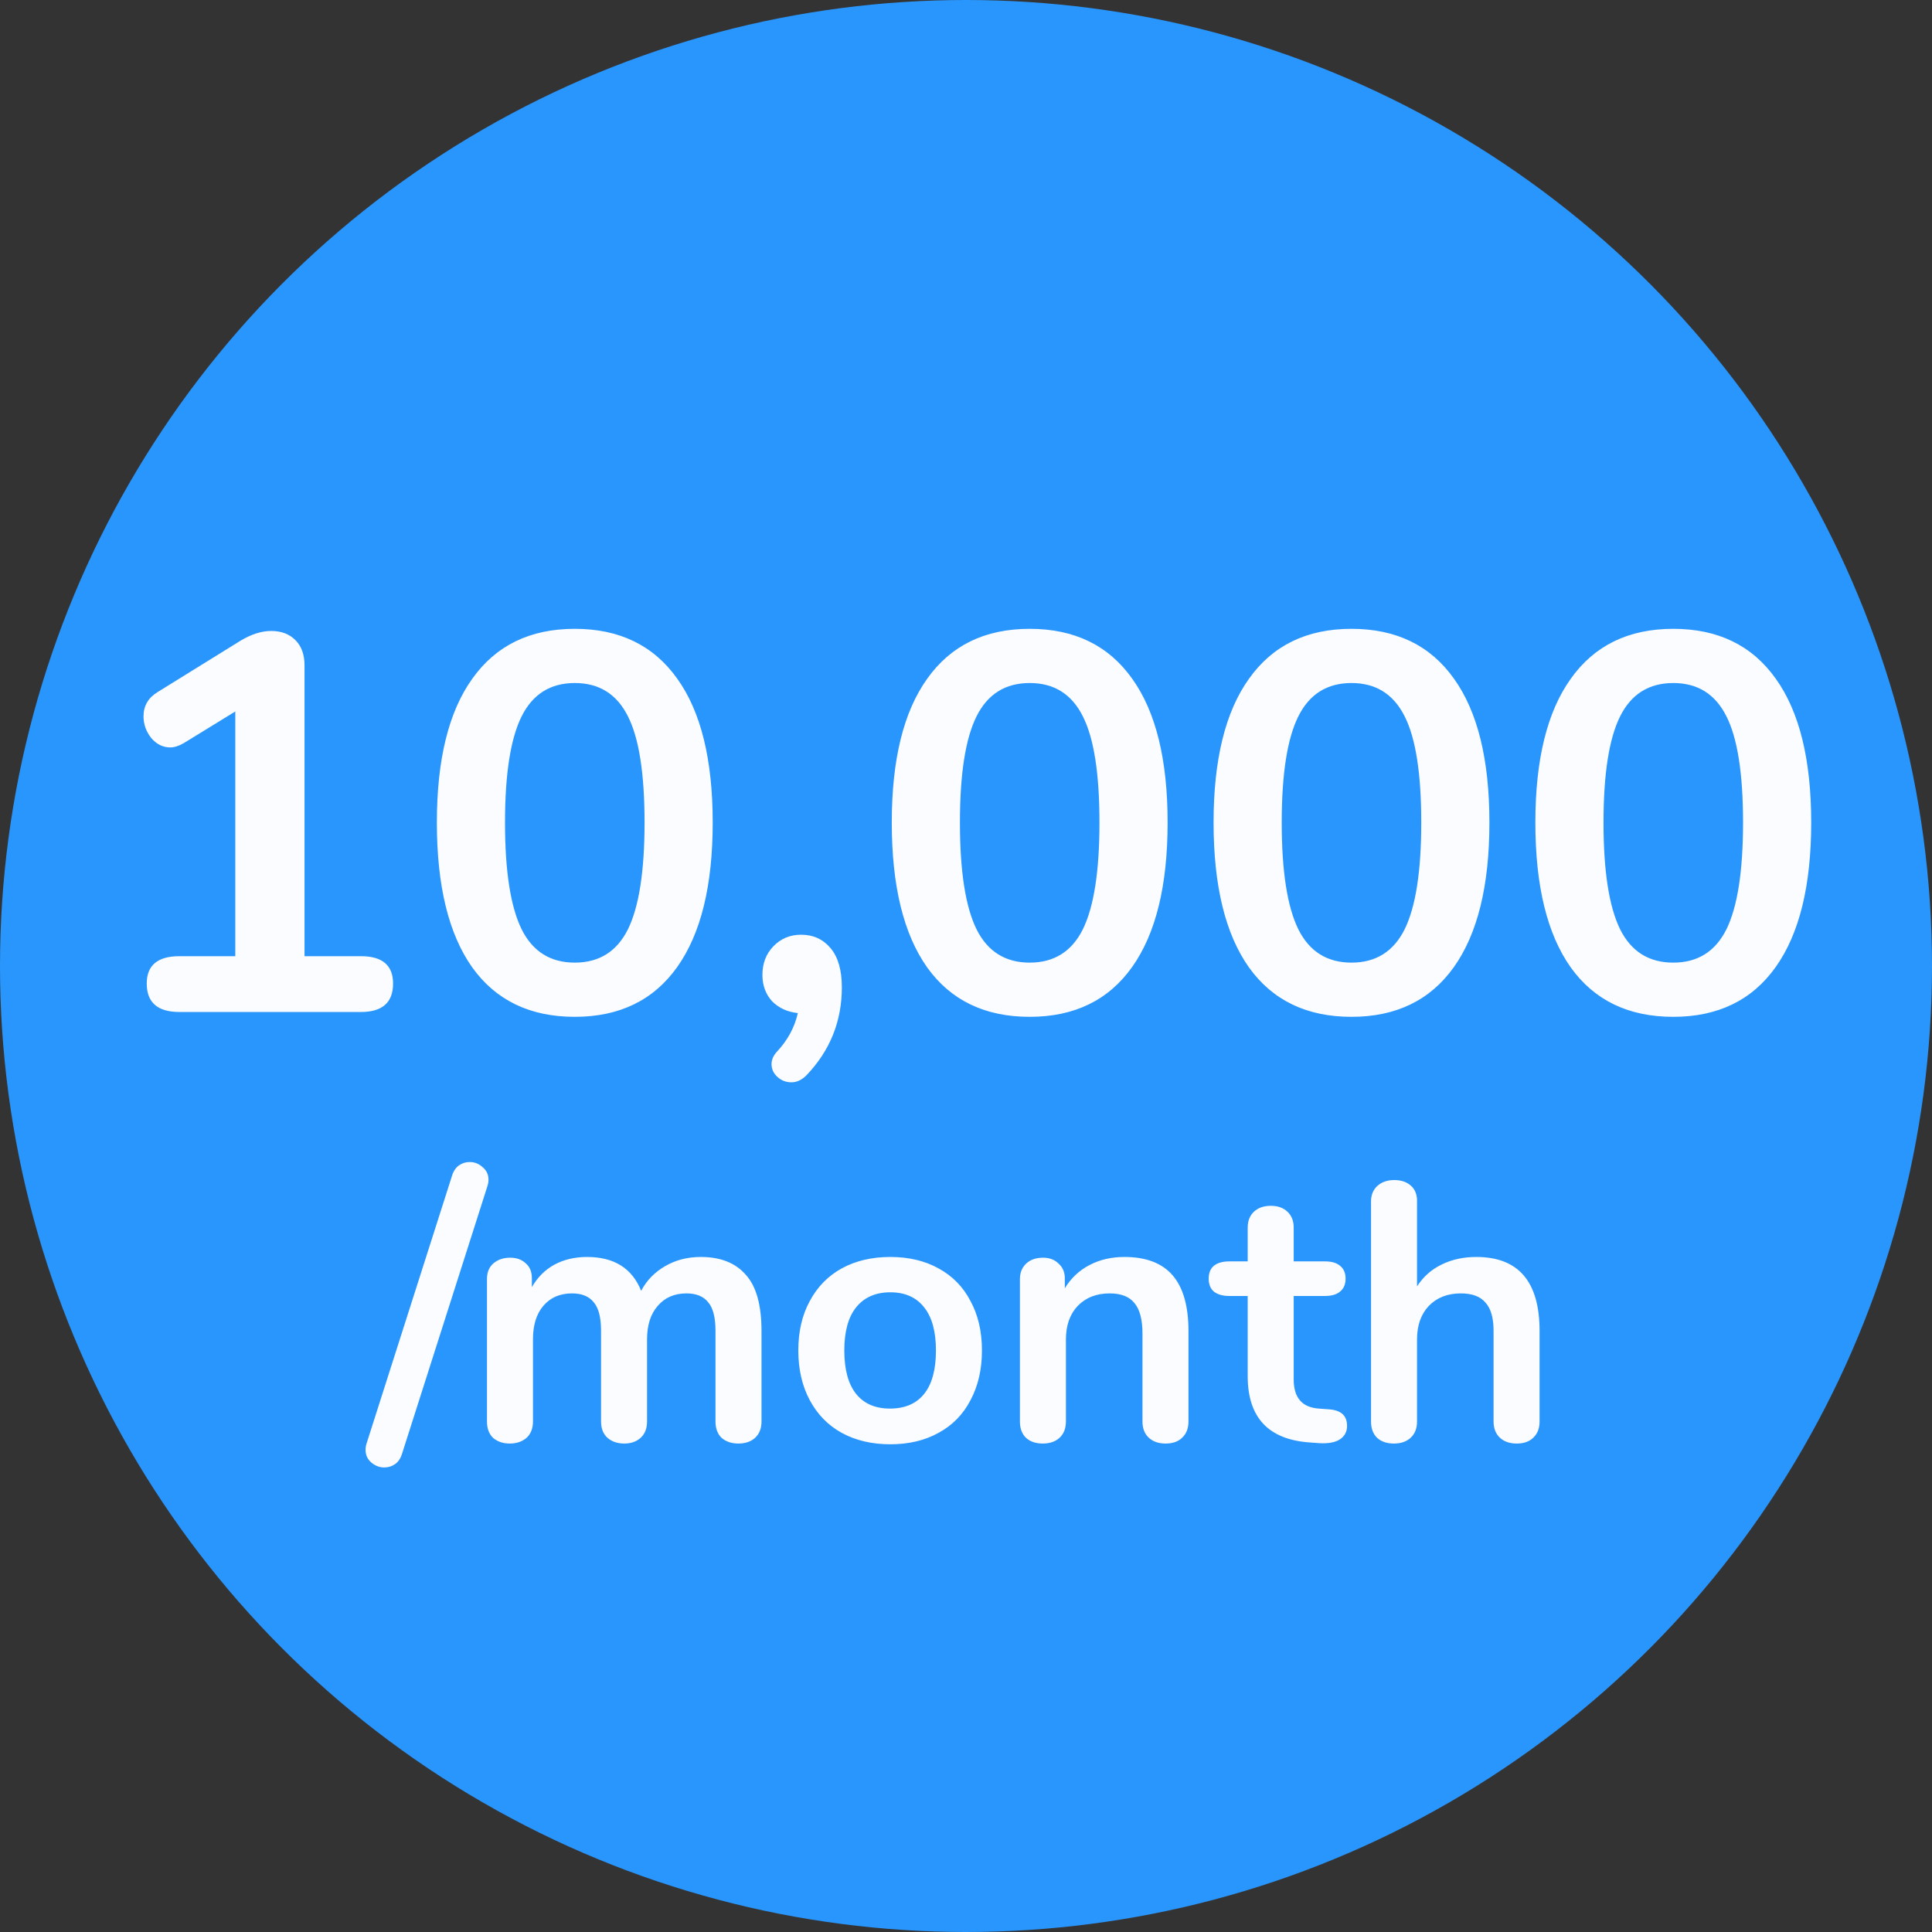 <svg width="126" height="126" viewBox="0 0 126 126" fill="none" xmlns="http://www.w3.org/2000/svg">
<rect x="0" y="0" width="126" height="126" fill="#333333" stroke="none"/>
<circle cx="63" cy="63" r="63" fill="#2996FD"/>
<path d="M26.218 94.816C26.122 95.12 25.97 95.344 25.762 95.488C25.553 95.632 25.322 95.704 25.066 95.704C24.745 95.704 24.457 95.592 24.201 95.368C23.962 95.16 23.841 94.888 23.841 94.552C23.841 94.408 23.866 94.264 23.913 94.12L29.482 76.672C29.578 76.368 29.73 76.144 29.938 76C30.145 75.856 30.378 75.784 30.634 75.784C30.953 75.784 31.233 75.896 31.474 76.12C31.73 76.328 31.858 76.6 31.858 76.936C31.858 77.08 31.834 77.224 31.785 77.368L26.218 94.816ZM45.703 81.976C46.983 81.976 47.959 82.36 48.631 83.128C49.319 83.88 49.663 85.104 49.663 86.8V92.704C49.663 93.168 49.519 93.528 49.231 93.784C48.959 94.024 48.599 94.144 48.151 94.144C47.719 94.144 47.359 94.024 47.071 93.784C46.799 93.528 46.663 93.168 46.663 92.704V86.8C46.663 85.92 46.503 85.296 46.183 84.928C45.879 84.544 45.407 84.352 44.767 84.352C43.983 84.352 43.359 84.624 42.895 85.168C42.431 85.696 42.199 86.424 42.199 87.352V92.704C42.199 93.168 42.055 93.528 41.767 93.784C41.495 94.024 41.143 94.144 40.711 94.144C40.279 94.144 39.919 94.024 39.631 93.784C39.343 93.528 39.199 93.168 39.199 92.704V86.8C39.199 85.92 39.039 85.296 38.719 84.928C38.415 84.544 37.943 84.352 37.303 84.352C36.519 84.352 35.895 84.624 35.431 85.168C34.983 85.696 34.759 86.424 34.759 87.352V92.704C34.759 93.168 34.615 93.528 34.327 93.784C34.039 94.024 33.679 94.144 33.247 94.144C32.815 94.144 32.455 94.024 32.167 93.784C31.895 93.528 31.759 93.168 31.759 92.704V83.416C31.759 82.968 31.903 82.624 32.191 82.384C32.479 82.144 32.839 82.024 33.271 82.024C33.687 82.024 34.023 82.144 34.279 82.384C34.551 82.608 34.687 82.936 34.687 83.368V83.944C35.055 83.304 35.543 82.816 36.151 82.48C36.775 82.144 37.487 81.976 38.287 81.976C40.047 81.976 41.223 82.712 41.815 84.184C42.167 83.512 42.687 82.976 43.375 82.576C44.063 82.176 44.839 81.976 45.703 81.976ZM58.064 94.192C56.864 94.192 55.808 93.944 54.896 93.448C54 92.952 53.304 92.24 52.808 91.312C52.312 90.384 52.064 89.304 52.064 88.072C52.064 86.84 52.312 85.768 52.808 84.856C53.304 83.928 54 83.216 54.896 82.72C55.808 82.224 56.864 81.976 58.064 81.976C59.264 81.976 60.312 82.224 61.208 82.72C62.12 83.216 62.816 83.928 63.296 84.856C63.792 85.768 64.04 86.84 64.04 88.072C64.04 89.304 63.792 90.384 63.296 91.312C62.816 92.24 62.12 92.952 61.208 93.448C60.312 93.944 59.264 94.192 58.064 94.192ZM58.04 91.864C59.016 91.864 59.76 91.544 60.272 90.904C60.784 90.264 61.04 89.32 61.04 88.072C61.04 86.84 60.784 85.904 60.272 85.264C59.76 84.608 59.024 84.28 58.064 84.28C57.104 84.28 56.36 84.608 55.832 85.264C55.32 85.904 55.064 86.84 55.064 88.072C55.064 89.32 55.32 90.264 55.832 90.904C56.344 91.544 57.08 91.864 58.04 91.864ZM73.333 81.976C74.741 81.976 75.789 82.376 76.477 83.176C77.165 83.976 77.509 85.184 77.509 86.8V92.704C77.509 93.152 77.373 93.504 77.101 93.76C76.845 94.016 76.485 94.144 76.021 94.144C75.557 94.144 75.189 94.016 74.917 93.76C74.645 93.504 74.509 93.152 74.509 92.704V86.968C74.509 86.056 74.333 85.392 73.981 84.976C73.645 84.56 73.109 84.352 72.373 84.352C71.509 84.352 70.813 84.624 70.285 85.168C69.773 85.712 69.517 86.44 69.517 87.352V92.704C69.517 93.152 69.381 93.504 69.109 93.76C68.837 94.016 68.469 94.144 68.005 94.144C67.541 94.144 67.173 94.016 66.901 93.76C66.645 93.504 66.517 93.152 66.517 92.704V83.416C66.517 83 66.653 82.664 66.925 82.408C67.197 82.152 67.565 82.024 68.029 82.024C68.445 82.024 68.781 82.152 69.037 82.408C69.309 82.648 69.445 82.968 69.445 83.368V84.016C69.845 83.36 70.381 82.856 71.053 82.504C71.725 82.152 72.485 81.976 73.333 81.976ZM86.652 91.912C87.452 91.96 87.852 92.32 87.852 92.992C87.852 93.376 87.692 93.672 87.372 93.88C87.068 94.072 86.628 94.152 86.052 94.12L85.404 94.072C82.716 93.88 81.372 92.44 81.372 89.752V84.52H80.172C79.74 84.52 79.404 84.424 79.164 84.232C78.94 84.04 78.828 83.76 78.828 83.392C78.828 83.024 78.94 82.744 79.164 82.552C79.404 82.36 79.74 82.264 80.172 82.264H81.372V80.056C81.372 79.624 81.508 79.28 81.78 79.024C82.052 78.768 82.42 78.64 82.884 78.64C83.332 78.64 83.692 78.768 83.964 79.024C84.236 79.28 84.372 79.624 84.372 80.056V82.264H86.412C86.844 82.264 87.172 82.36 87.396 82.552C87.636 82.744 87.756 83.024 87.756 83.392C87.756 83.76 87.636 84.04 87.396 84.232C87.172 84.424 86.844 84.52 86.412 84.52H84.372V89.968C84.372 91.152 84.916 91.784 86.004 91.864L86.652 91.912ZM96.279 81.976C99.031 81.976 100.407 83.584 100.407 86.8V92.704C100.407 93.152 100.271 93.504 99.999 93.76C99.743 94.016 99.383 94.144 98.919 94.144C98.456 94.144 98.088 94.016 97.816 93.76C97.543 93.504 97.407 93.152 97.407 92.704V86.8C97.407 85.952 97.231 85.336 96.879 84.952C96.543 84.552 96.007 84.352 95.272 84.352C94.407 84.352 93.712 84.624 93.183 85.168C92.671 85.712 92.415 86.44 92.415 87.352V92.704C92.415 93.152 92.279 93.504 92.007 93.76C91.736 94.016 91.368 94.144 90.903 94.144C90.439 94.144 90.072 94.016 89.799 93.76C89.543 93.504 89.415 93.152 89.415 92.704V78.352C89.415 77.936 89.552 77.6 89.823 77.344C90.112 77.088 90.48 76.96 90.927 76.96C91.376 76.96 91.736 77.08 92.007 77.32C92.279 77.56 92.415 77.888 92.415 78.304V83.896C92.816 83.272 93.344 82.8 93.999 82.48C94.671 82.144 95.431 81.976 96.279 81.976Z" fill="#FAFCFF"/>
<path d="M23.535 62.36C24.935 62.36 25.635 62.955 25.635 64.145C25.635 65.382 24.935 66 23.535 66H11.705C10.282 66 9.57 65.382 9.57 64.145C9.57 62.955 10.282 62.36 11.705 62.36H15.345V46.4L11.985 48.465C11.658 48.652 11.367 48.745 11.11 48.745C10.62 48.745 10.2 48.535 9.85 48.115C9.523 47.695 9.36 47.228 9.36 46.715C9.36 46.038 9.663 45.513 10.27 45.14L15.695 41.78C16.395 41.36 17.06 41.15 17.69 41.15C18.343 41.15 18.868 41.348 19.265 41.745C19.662 42.142 19.86 42.69 19.86 43.39V62.36H23.535ZM37.486 66.315C34.57 66.315 32.341 65.242 30.801 63.095C29.261 60.925 28.491 57.775 28.491 53.645C28.491 49.538 29.261 46.412 30.801 44.265C32.341 42.095 34.57 41.01 37.486 41.01C40.403 41.01 42.631 42.095 44.171 44.265C45.711 46.412 46.481 49.538 46.481 53.645C46.481 57.752 45.711 60.89 44.171 63.06C42.631 65.23 40.403 66.315 37.486 66.315ZM37.486 62.78C39.073 62.78 40.228 62.057 40.951 60.61C41.675 59.14 42.036 56.818 42.036 53.645C42.036 50.448 41.675 48.138 40.951 46.715C40.228 45.268 39.073 44.545 37.486 44.545C35.9 44.545 34.745 45.268 34.021 46.715C33.298 48.162 32.936 50.472 32.936 53.645C32.936 56.818 33.298 59.14 34.021 60.61C34.745 62.057 35.9 62.78 37.486 62.78ZM52.243 60.96C53.036 60.96 53.678 61.252 54.168 61.835C54.658 62.418 54.903 63.27 54.903 64.39C54.903 66.607 54.133 68.52 52.593 70.13C52.289 70.433 51.963 70.585 51.613 70.585C51.263 70.585 50.959 70.468 50.703 70.235C50.446 70.002 50.318 69.722 50.318 69.395C50.318 69.115 50.434 68.847 50.668 68.59C51.368 67.843 51.823 67.003 52.033 66.07C51.356 66 50.796 65.743 50.353 65.3C49.933 64.833 49.723 64.262 49.723 63.585C49.723 62.838 49.956 62.22 50.423 61.73C50.913 61.217 51.519 60.96 52.243 60.96ZM67.154 66.315C64.238 66.315 62.009 65.242 60.469 63.095C58.929 60.925 58.159 57.775 58.159 53.645C58.159 49.538 58.929 46.412 60.469 44.265C62.009 42.095 64.238 41.01 67.154 41.01C70.071 41.01 72.299 42.095 73.839 44.265C75.379 46.412 76.149 49.538 76.149 53.645C76.149 57.752 75.379 60.89 73.839 63.06C72.299 65.23 70.071 66.315 67.154 66.315ZM67.154 62.78C68.741 62.78 69.896 62.057 70.619 60.61C71.343 59.14 71.704 56.818 71.704 53.645C71.704 50.448 71.343 48.138 70.619 46.715C69.896 45.268 68.741 44.545 67.154 44.545C65.568 44.545 64.413 45.268 63.689 46.715C62.966 48.162 62.604 50.472 62.604 53.645C62.604 56.818 62.966 59.14 63.689 60.61C64.413 62.057 65.568 62.78 67.154 62.78ZM88.141 66.315C85.224 66.315 82.996 65.242 81.456 63.095C79.916 60.925 79.146 57.775 79.146 53.645C79.146 49.538 79.916 46.412 81.456 44.265C82.996 42.095 85.224 41.01 88.141 41.01C91.057 41.01 93.286 42.095 94.826 44.265C96.366 46.412 97.136 49.538 97.136 53.645C97.136 57.752 96.366 60.89 94.826 63.06C93.286 65.23 91.057 66.315 88.141 66.315ZM88.141 62.78C89.727 62.78 90.882 62.057 91.606 60.61C92.329 59.14 92.691 56.818 92.691 53.645C92.691 50.448 92.329 48.138 91.606 46.715C90.882 45.268 89.727 44.545 88.141 44.545C86.554 44.545 85.399 45.268 84.676 46.715C83.952 48.162 83.591 50.472 83.591 53.645C83.591 56.818 83.952 59.14 84.676 60.61C85.399 62.057 86.554 62.78 88.141 62.78ZM109.127 66.315C106.21 66.315 103.982 65.242 102.442 63.095C100.902 60.925 100.132 57.775 100.132 53.645C100.132 49.538 100.902 46.412 102.442 44.265C103.982 42.095 106.21 41.01 109.127 41.01C112.044 41.01 114.272 42.095 115.812 44.265C117.352 46.412 118.122 49.538 118.122 53.645C118.122 57.752 117.352 60.89 115.812 63.06C114.272 65.23 112.044 66.315 109.127 66.315ZM109.127 62.78C110.714 62.78 111.869 62.057 112.592 60.61C113.315 59.14 113.677 56.818 113.677 53.645C113.677 50.448 113.315 48.138 112.592 46.715C111.869 45.268 110.714 44.545 109.127 44.545C107.54 44.545 106.385 45.268 105.662 46.715C104.939 48.162 104.577 50.472 104.577 53.645C104.577 56.818 104.939 59.14 105.662 60.61C106.385 62.057 107.54 62.78 109.127 62.78Z" fill="#FAFCFF"/>
</svg>
